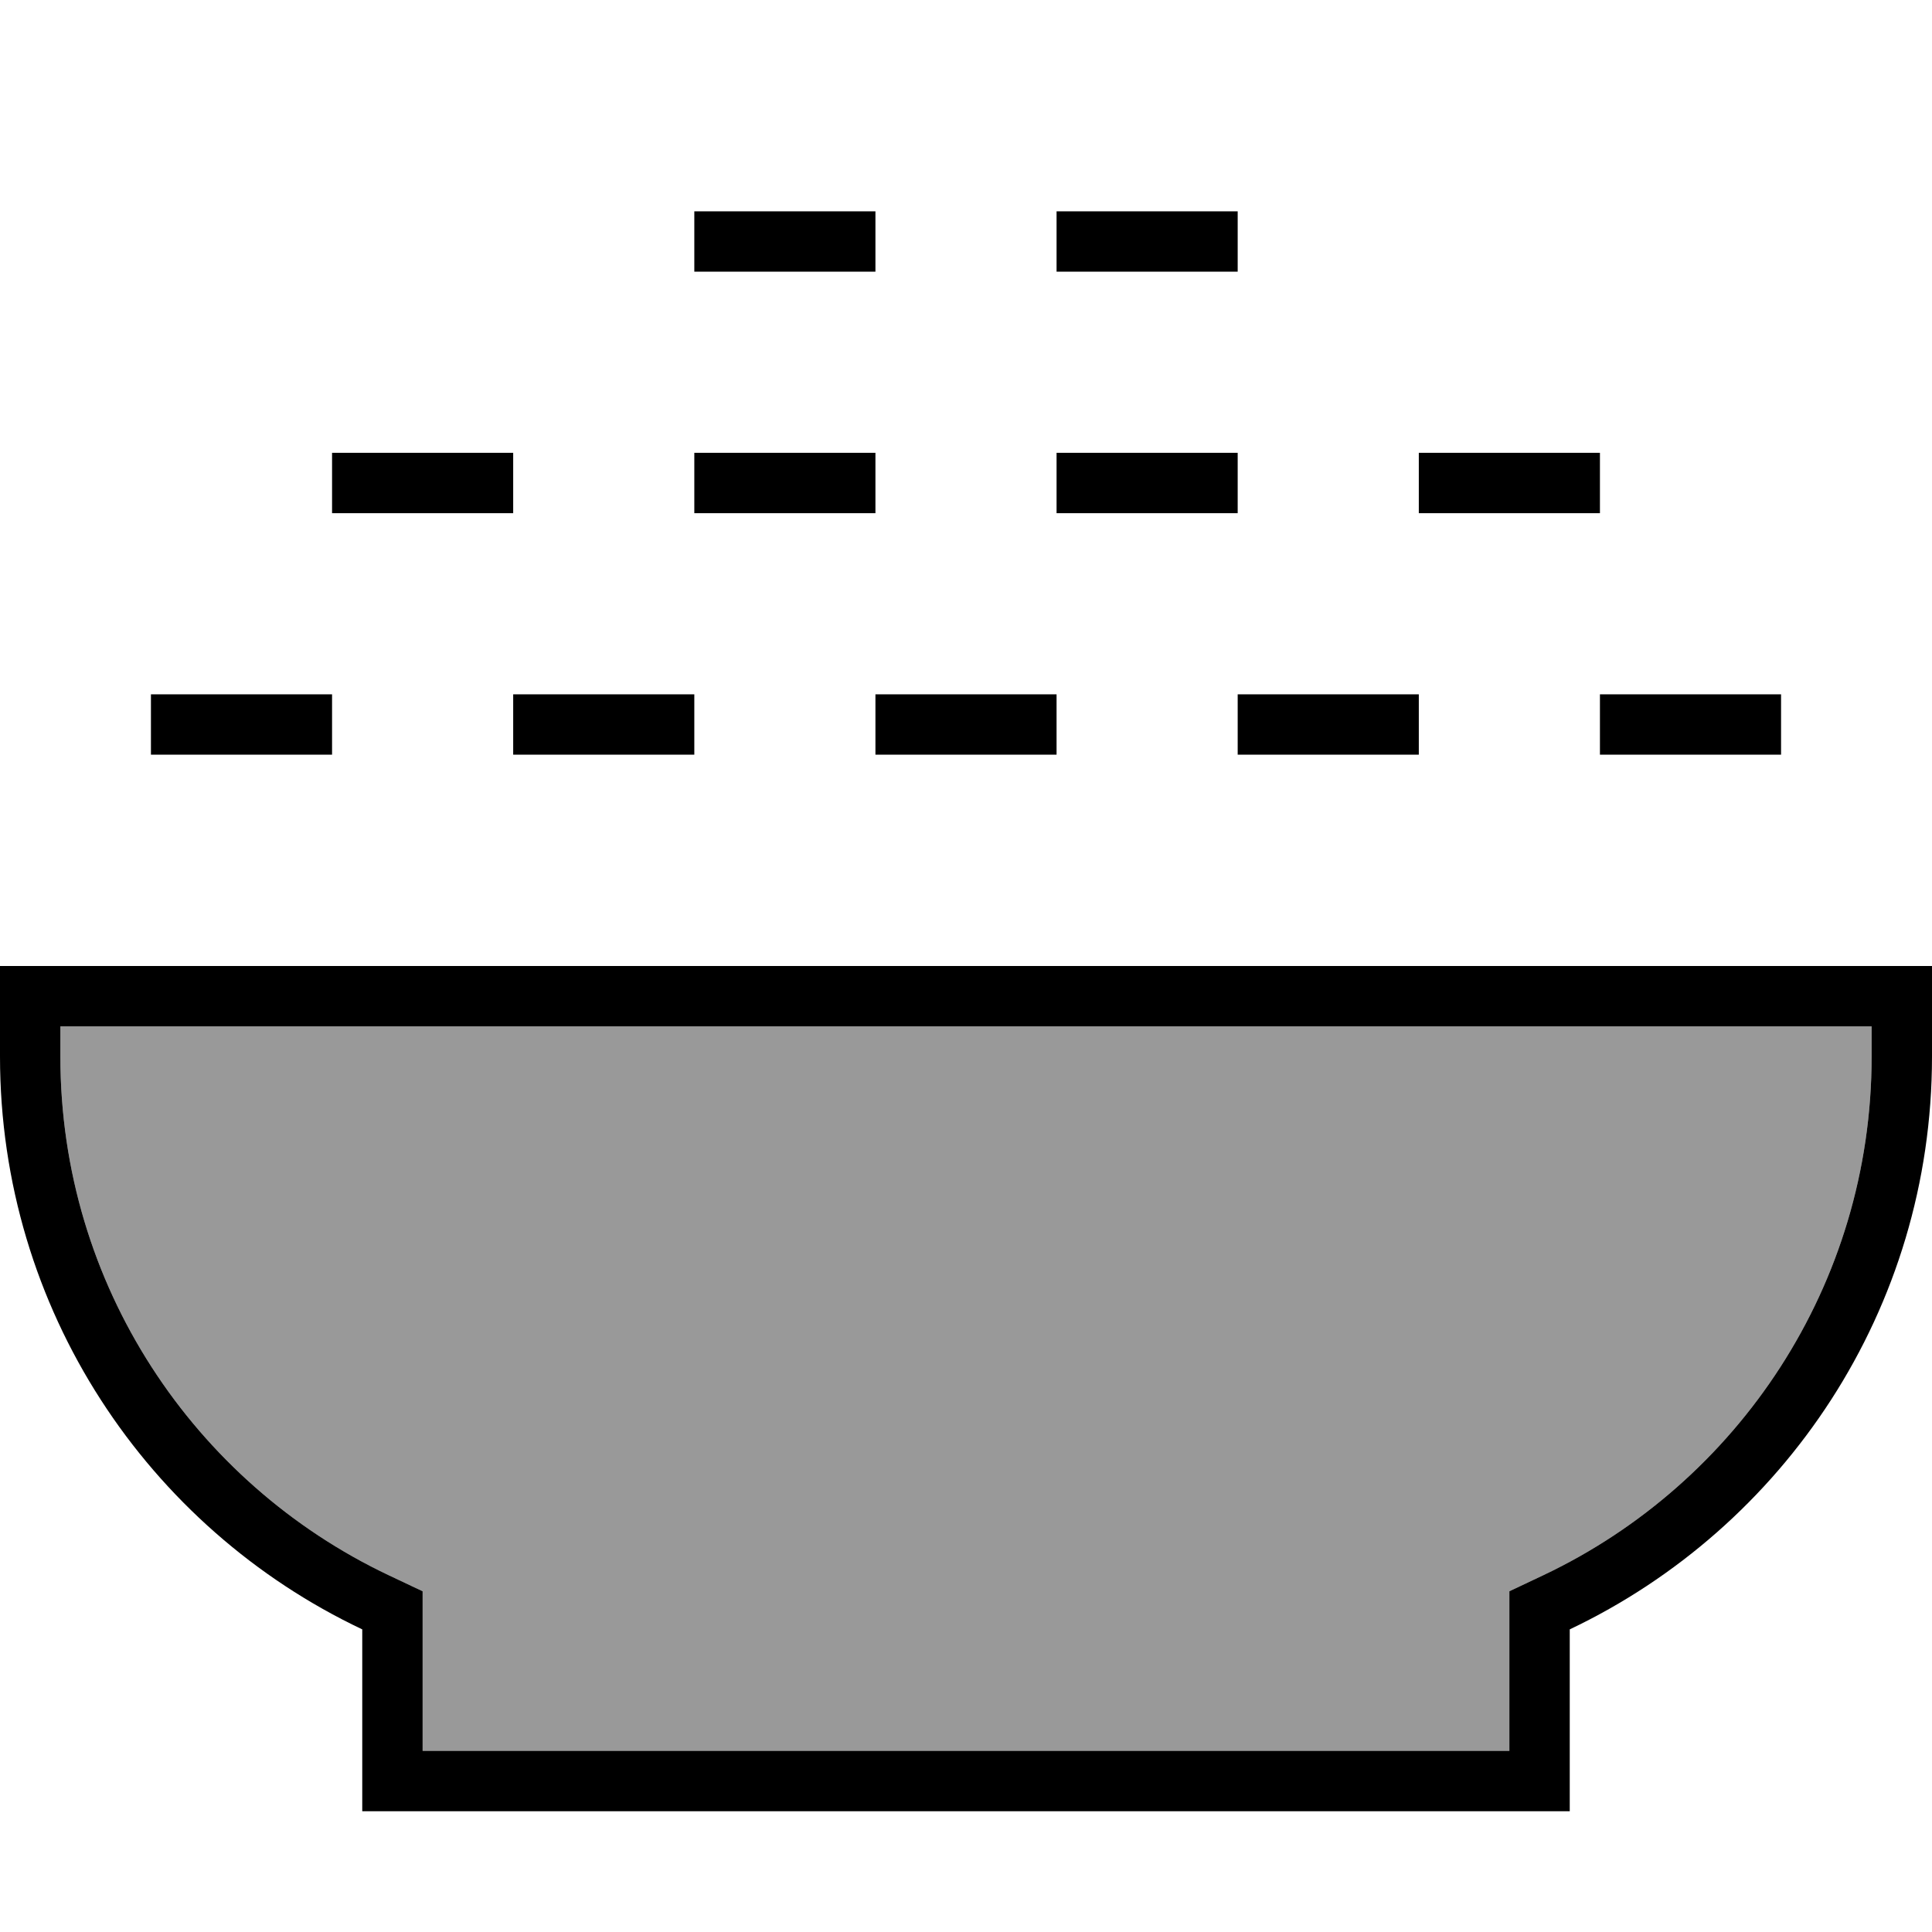 <svg xmlns="http://www.w3.org/2000/svg" viewBox="0 0 512 512"><!--! Font Awesome Pro 7.0.0 by @fontawesome - https://fontawesome.com License - https://fontawesome.com/license (Commercial License) Copyright 2025 Fonticons, Inc. --><path opacity=".4" fill="currentColor" d="M16 272l0 8c0 60.6 35.5 113 86.9 137.4l9.1 4.3 0 42.3 288 0 0-42.3 9.1-4.3C460.5 393 496 340.6 496 280l0-8-480 0z"/><path fill="currentColor" d="M184 56l0 16 48 0 0-16-48 0zm8 64l-8 0 0 16 48 0 0-16-40 0zM48 184l-8 0 0 16 48 0 0-16-40 0zm64 247.8l0-10.1-9.1-4.3C51.5 393 16 340.6 16 280l0-8 480 0 0 8c0 60.6-35.5 113-86.9 137.4l-9.1 4.3 0 42.3-288 0 0-32.2zM512 256L0 256 0 280c0 67 39.2 124.9 96 151.8l0 48.2 320 0 0-48.2c56.8-27 96-84.8 96-151.8l0-24zM232 184l0 16 48 0 0-16-48 0zm-96 0l0 16 48 0 0-16-48 0zM96 120l-8 0 0 16 48 0 0-16-40 0zm232 64l0 16 48 0 0-16-48 0zm-40-64l-8 0 0 16 48 0 0-16-40 0zm136 64l0 16 48 0 0-16-48 0zm-40-64l-8 0 0 16 48 0 0-16-40 0zM288 56l-8 0 0 16 48 0 0-16-40 0z"/></svg>